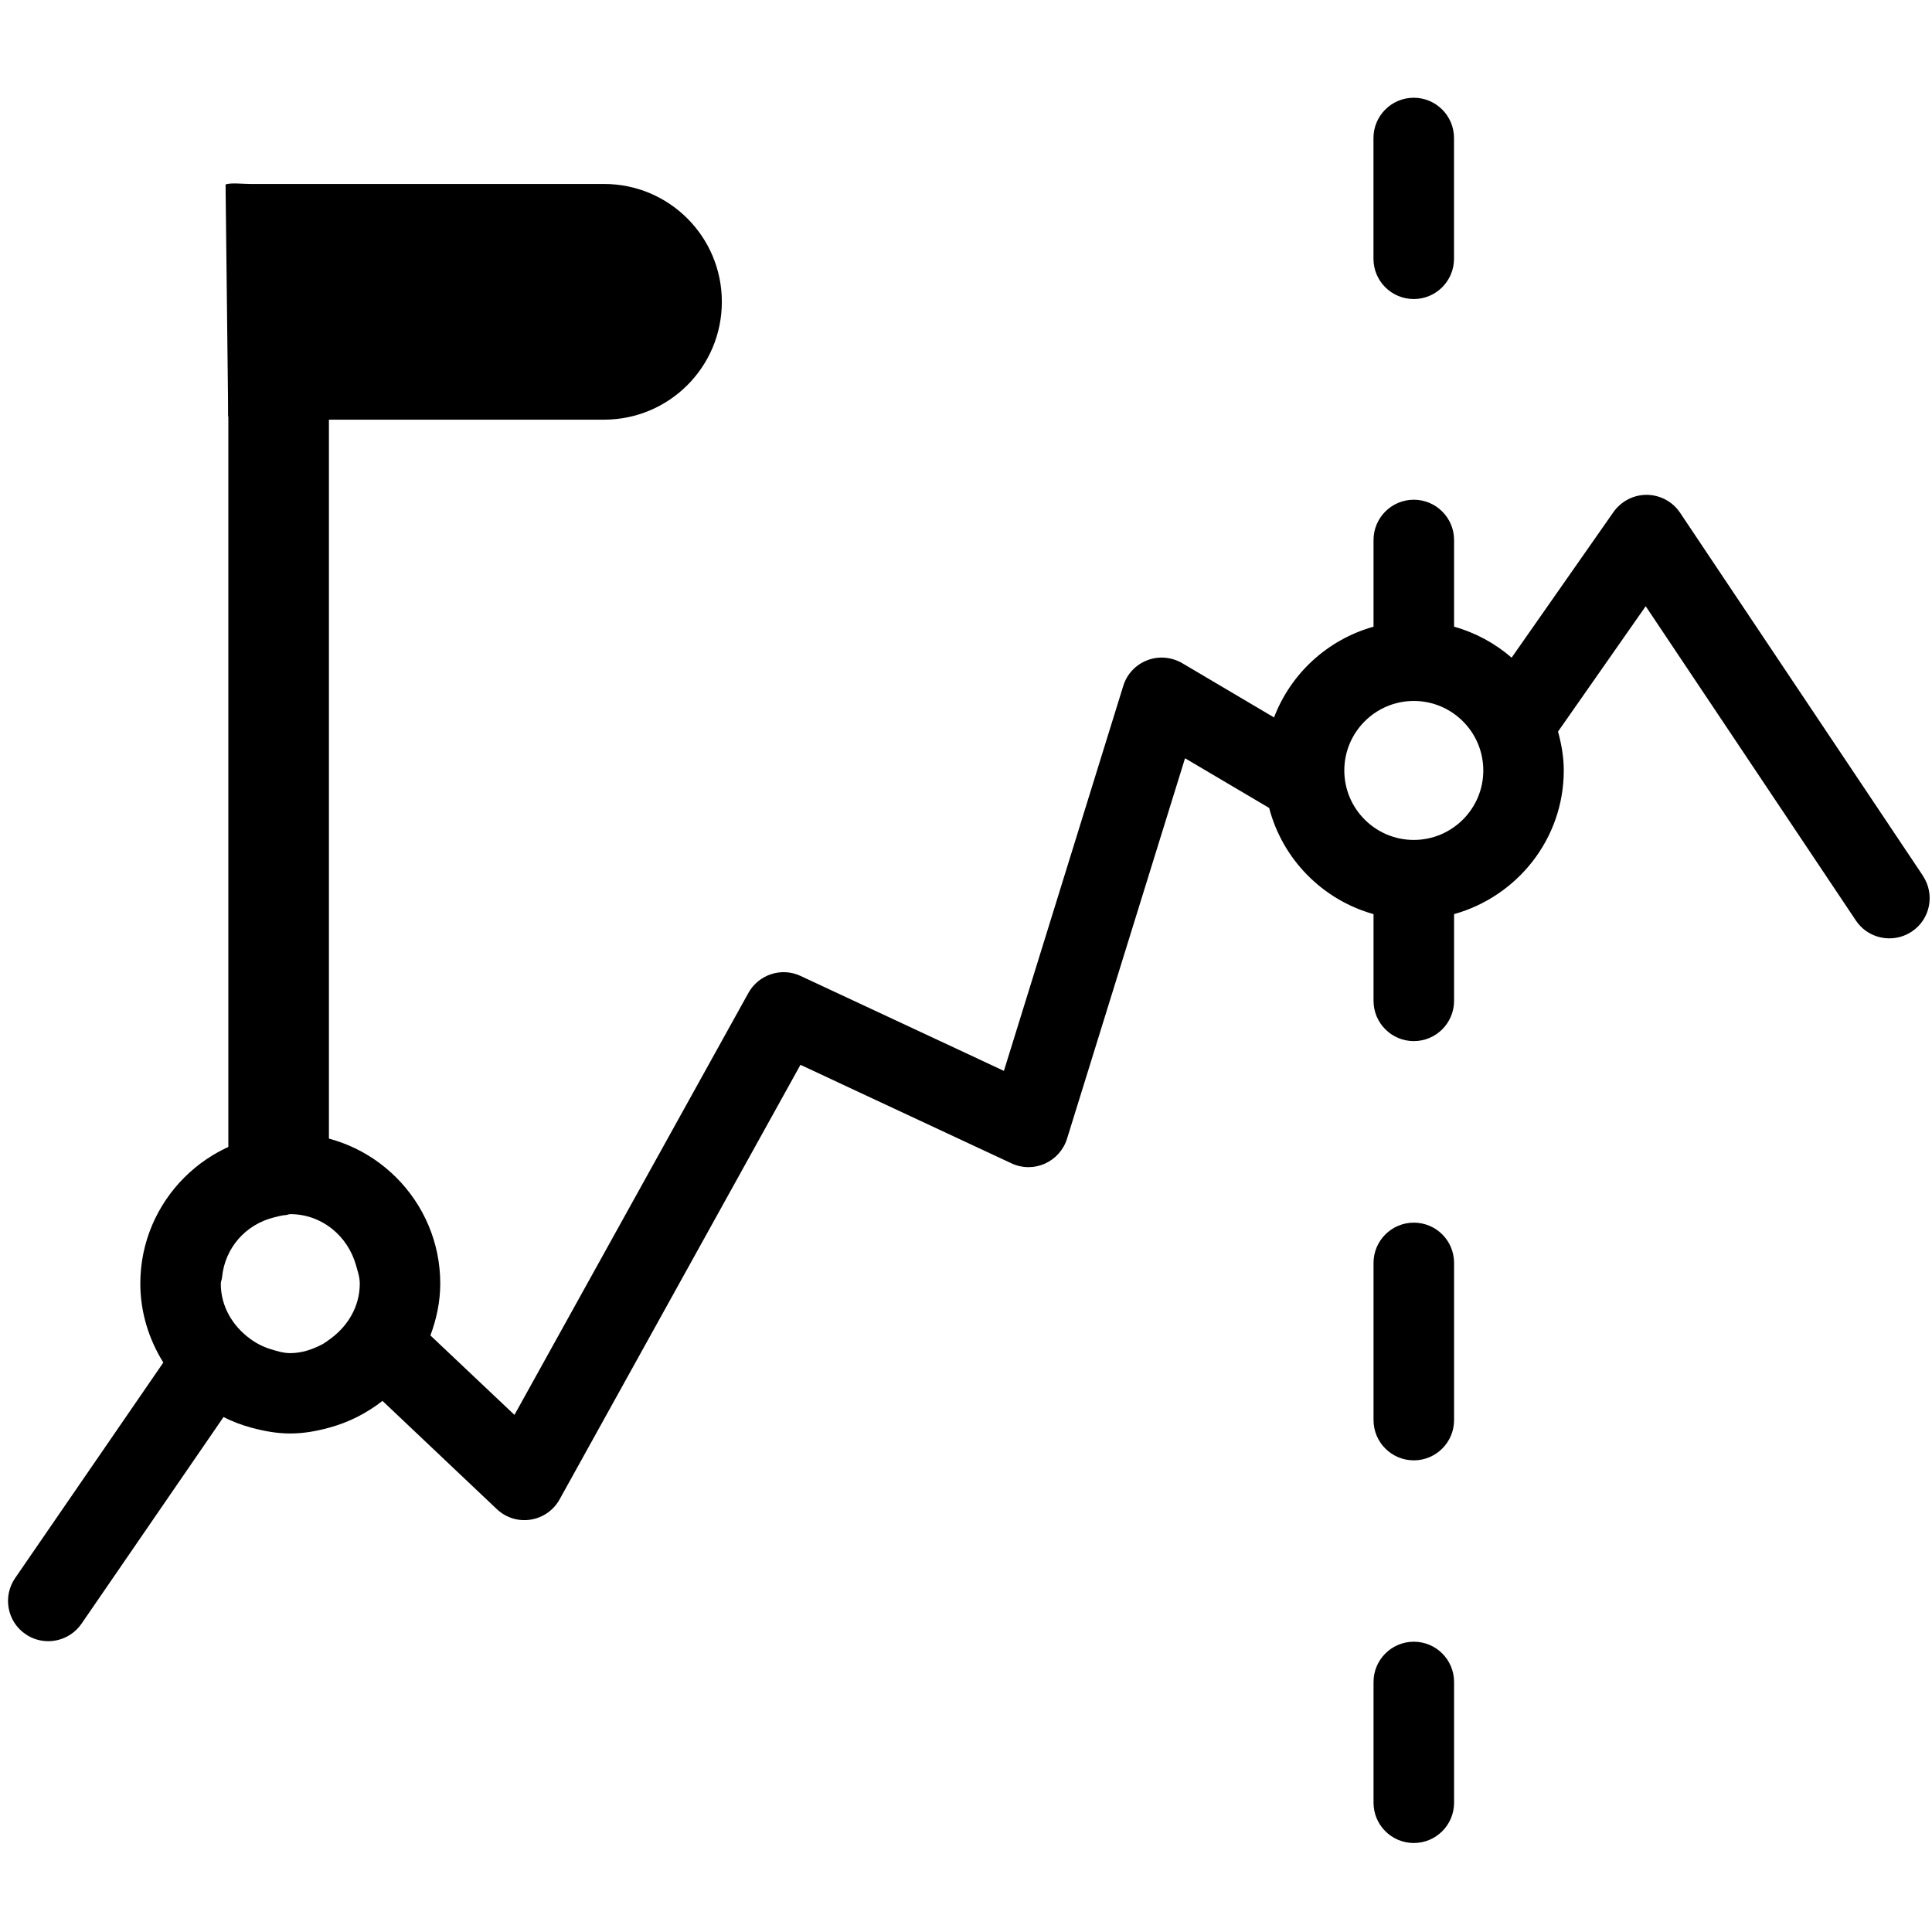 <svg version="1.1" xmlns="http://www.w3.org/2000/svg" width="32" height="32" viewBox="0 0 32 32">
<title>clustered</title>
<path d="M23.416 4.953c0.368 0 0.667-0.299 0.667-0.667v-2c0-0.368-0.299-0.667-0.667-0.667s-0.667 0.299-0.667 0.667v2c0 0.369 0.299 0.667 0.667 0.667z"></path>
<path d="M23.417 20.251c-0.368 0-0.667 0.299-0.667 0.667v2.603c0 0.368 0.299 0.667 0.667 0.667s0.667-0.299 0.667-0.667v-2.603c0-0.369-0.297-0.667-0.667-0.667z"></path>
<path d="M23.417 27.192c-0.368 0-0.667 0.299-0.667 0.667v2c0 0.368 0.299 0.667 0.667 0.667s0.667-0.299 0.667-0.667v-2c0-0.368-0.297-0.667-0.667-0.667z"></path>
<path d="M4.615 3.749c-0.46 0-0.833 0.299-0.833 0.667v14.611c0 0.368 0.373 0.667 0.833 0.667s0.833-0.299 0.833-0.667v-14.611c0-0.368-0.373-0.667-0.833-0.667z"></path>
<path d="M31.851 14.507l-4.024-6.015c-0.123-0.183-0.328-0.293-0.548-0.296-0.001 0-0.004 0-0.007 0-0.217 0-0.421 0.107-0.547 0.284l-1.688 2.413c-0.273-0.237-0.596-0.413-0.953-0.513v-1.436c0-0.368-0.299-0.667-0.667-0.667s-0.667 0.299-0.667 0.667v1.436c-0.759 0.213-1.369 0.772-1.648 1.503l-1.521-0.899c-0.177-0.103-0.391-0.121-0.579-0.048-0.191 0.073-0.337 0.229-0.397 0.424l-1.977 6.377-3.367-1.572c-0.316-0.149-0.695-0.025-0.865 0.281l-3.875 6.989-1.392-1.316c0.1-0.269 0.163-0.556 0.163-0.86 0-1.369-1.115-2.484-2.484-2.484s-2.484 1.115-2.484 2.484c0 0.481 0.144 0.928 0.381 1.309l-2.455 3.571c-0.208 0.303-0.132 0.719 0.172 0.927 0.115 0.080 0.247 0.117 0.377 0.117 0.212 0 0.42-0.101 0.551-0.289l2.352-3.423c0.148 0.075 0.303 0.133 0.465 0.177 0.205 0.055 0.417 0.095 0.64 0.095s0.435-0.039 0.64-0.095c0.328-0.088 0.628-0.241 0.888-0.445l1.893 1.792c0.151 0.143 0.355 0.207 0.56 0.175 0.203-0.031 0.381-0.155 0.481-0.336l3.989-7.197 3.496 1.632c0.177 0.083 0.376 0.083 0.552 0.005 0.176-0.079 0.309-0.228 0.367-0.412l1.955-6.303 1.393 0.823c0.223 0.852 0.883 1.521 1.729 1.759v1.436c0 0.368 0.299 0.667 0.667 0.667s0.667-0.299 0.667-0.667v-1.436c1.045-0.293 1.817-1.244 1.817-2.381 0-0.224-0.039-0.436-0.095-0.643l1.452-2.076 3.481 5.205c0.129 0.193 0.34 0.296 0.555 0.296 0.128 0 0.256-0.036 0.371-0.112 0.307-0.204 0.388-0.617 0.184-0.924zM4.807 22.412c-0.117 0-0.224-0.035-0.329-0.067-0.124-0.039-0.235-0.096-0.337-0.172-0.285-0.209-0.484-0.531-0.484-0.912 0-0.037 0.019-0.069 0.021-0.107 0.048-0.487 0.391-0.871 0.853-0.988 0.067-0.017 0.132-0.036 0.203-0.041 0.025-0.001 0.048-0.015 0.073-0.015 0.525 0 0.952 0.361 1.089 0.844 0.028 0.1 0.063 0.199 0.063 0.307 0 0.38-0.199 0.703-0.484 0.912-0.044 0.032-0.087 0.065-0.133 0.091-0.163 0.085-0.339 0.148-0.535 0.148zM23.417 13.912c-0.635 0-1.151-0.516-1.151-1.151s0.517-1.151 1.151-1.151c0.635 0 1.151 0.516 1.151 1.151 0.001 0.633-0.516 1.151-1.151 1.151z"></path>
<path d="M10.004 3.047h-5.855c-0.149 0-0.312-0.024-0.413 0.008l0.044 3.843c0.103 0.032 0.22 0.053 0.369 0.053h5.855c1.079 0 1.952-0.873 1.952-1.952s-0.872-1.952-1.952-1.952z"></path>
</svg>
